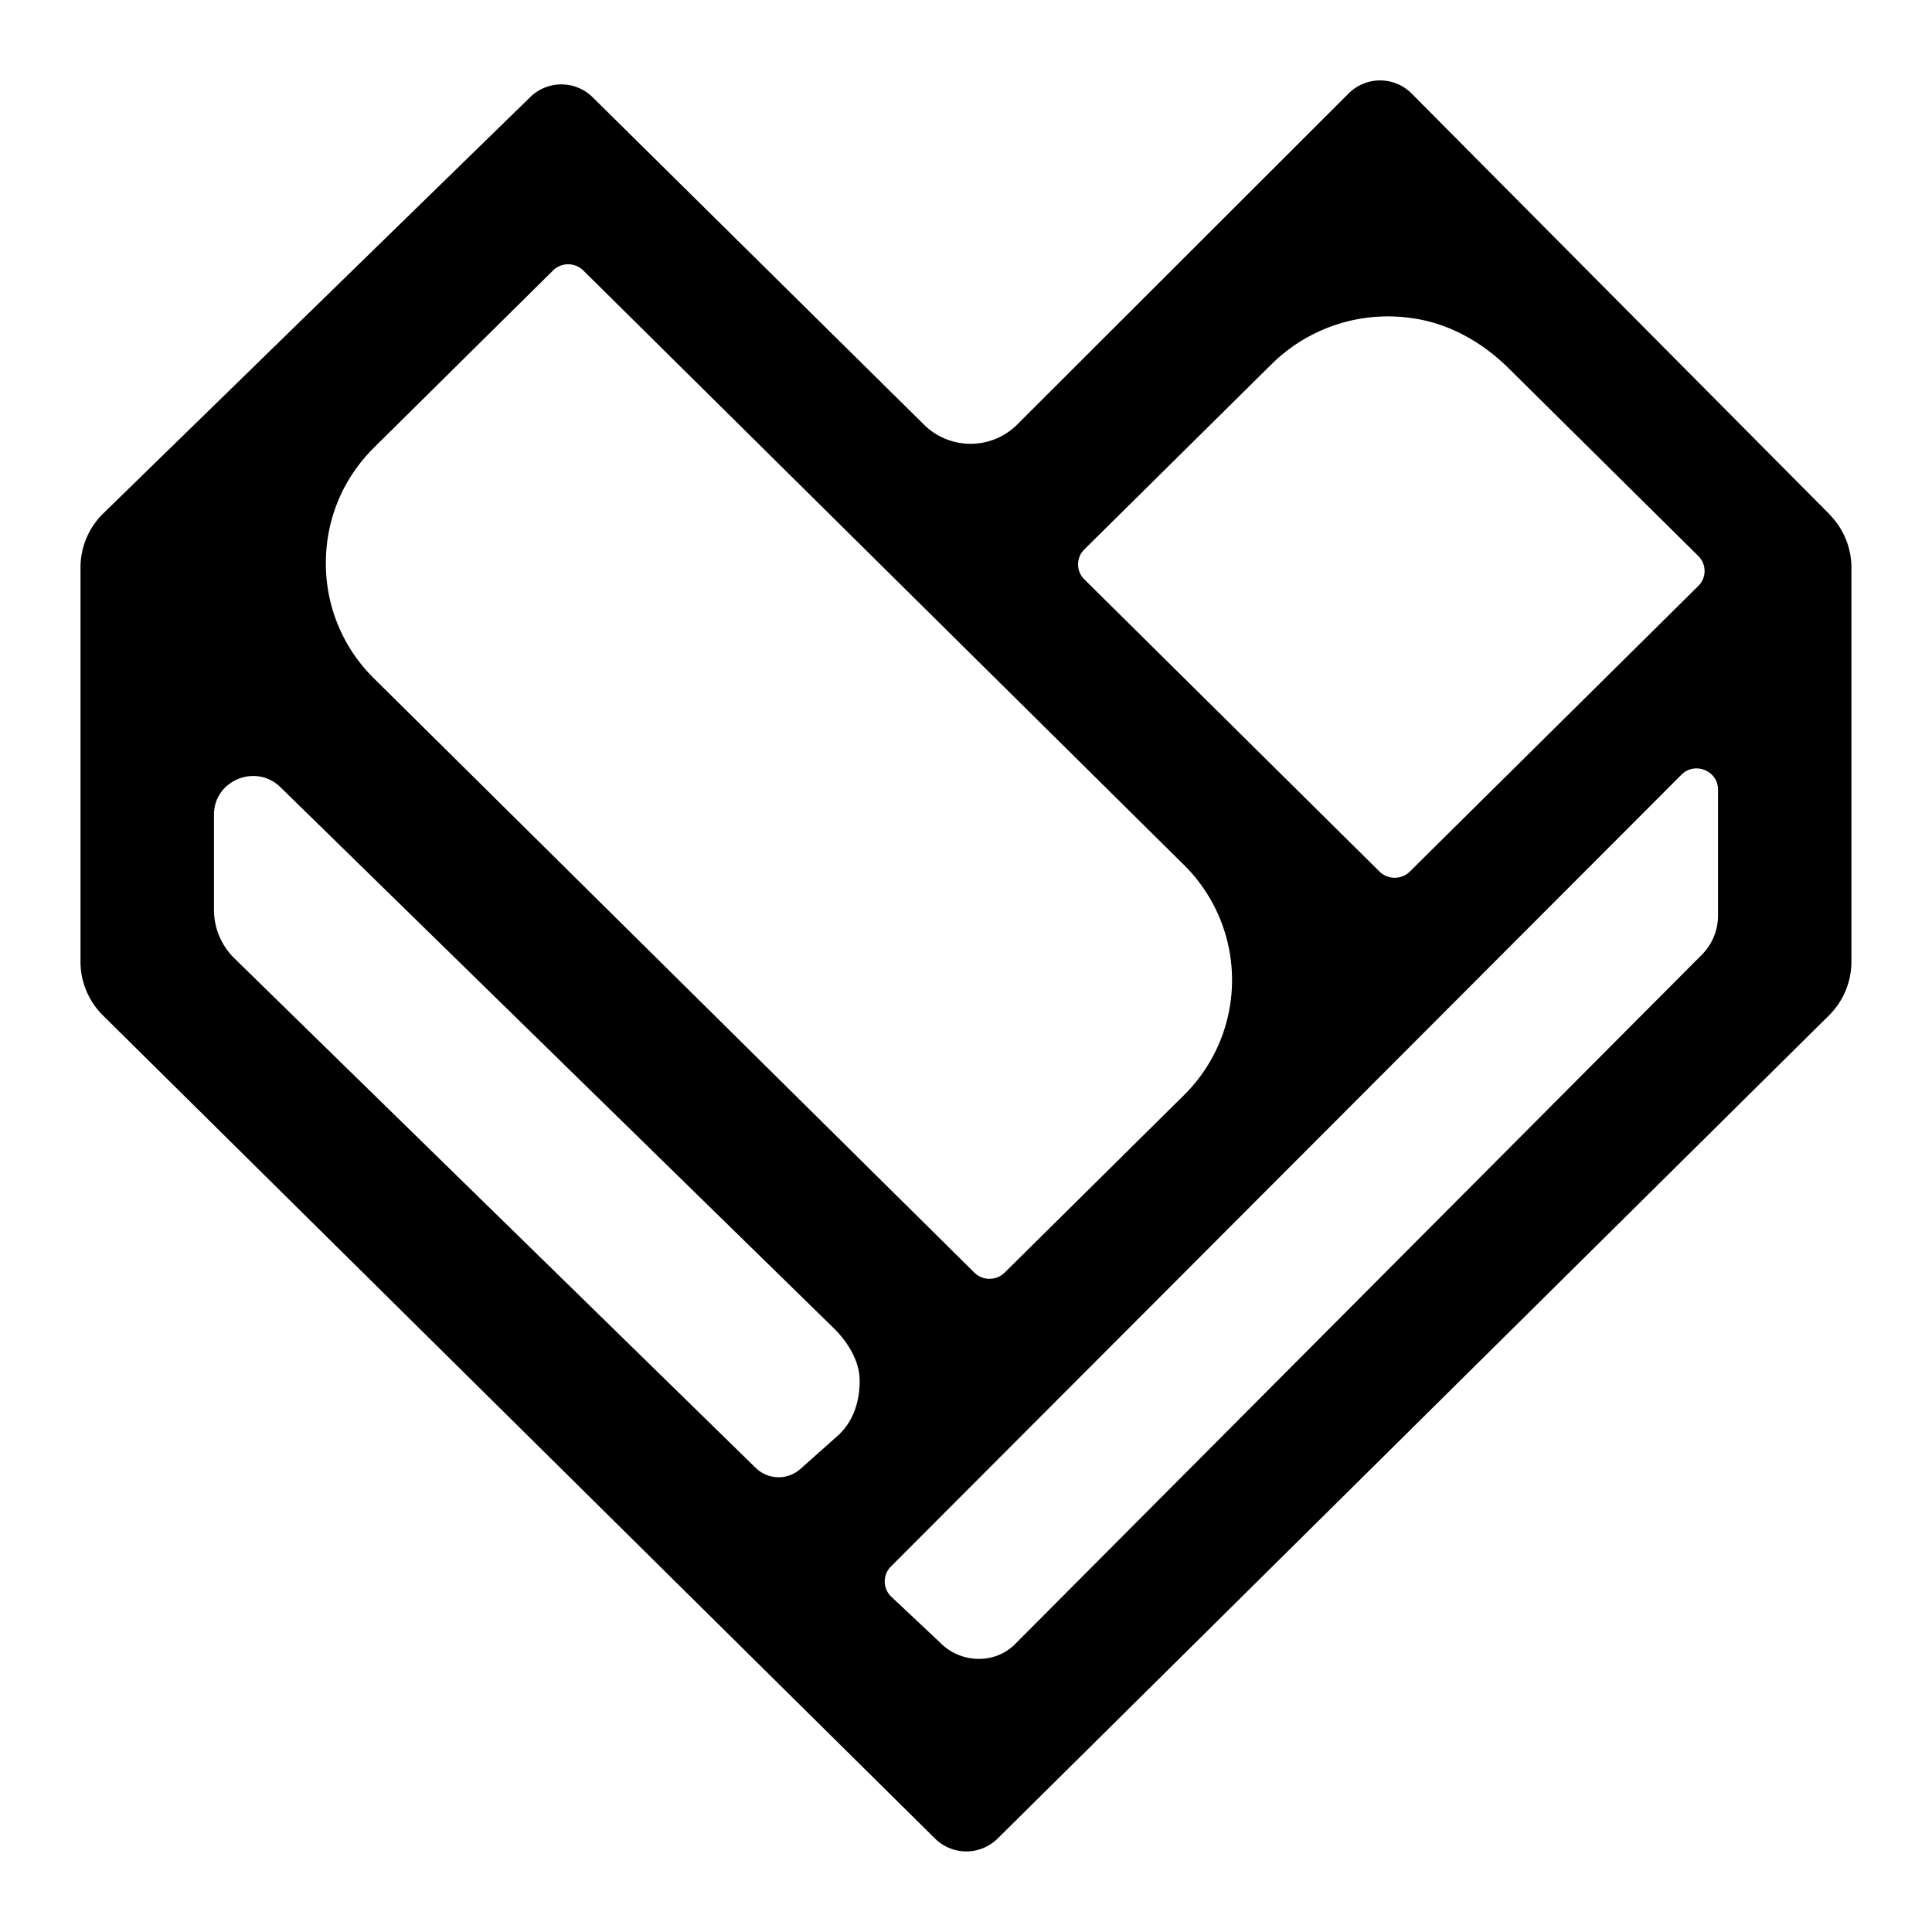 <svg viewBox="0 0 24 24" xmlns="http://www.w3.org/2000/svg">
  <path d="M21.342 11.374a.692.692 0 0 1-.203.488l-8.508 8.54a.63.63 0 0 1-.47.205.676.676 0 0 1-.488-.207l-.6-.564a.262.262 0 0 1-.006-.376l9.82-9.836c.167-.167.455-.05.455.185v1.565zm-10.912 6.44l-.487.434a.407.407 0 0 1-.554-.012l-6.476-6.33a.845.845 0 0 1-.255-.603V10.12c0-.426.52-.64.826-.341l6.873 6.72c.12.118.322.362.322.656 0 .188-.043.455-.249.658zM4.643 5.563L6.87 3.36a.268.268 0 0 1 .376 0l7.46 7.383a2.01 2.01 0 0 1 0 2.863l-2.226 2.203a.268.268 0 0 1-.376 0l-7.46-7.383a1.998 1.998 0 0 1-.596-1.432c0-.542.211-1.05.595-1.43zm8.827 1.262l2.328-2.303a2.055 2.055 0 0 1 1.74-.57c.458.062.875.298 1.202.622l2.357 2.333a.261.261 0 0 1 0 .372l-3.584 3.548a.268.268 0 0 1-.376 0l-3.667-3.63a.261.261 0 0 1 0-.372zm9.256-.437l-5.191-5.227a.553.553 0 0 0-.781-.001l-4.118 4.114a.822.822 0 0 1-1.156.003L7.361 1.207a.553.553 0 0 0-.772-.003L1.284 6.377A.939.939 0 0 0 1 7.049v4.898c0 .25.1.49.28.668L11.616 22.84a.553.553 0 0 0 .776 0L22.72 12.614a.94.94 0 0 0 .279-.667V7.051a.94.94 0 0 0-.274-.662z"/>
</svg>
